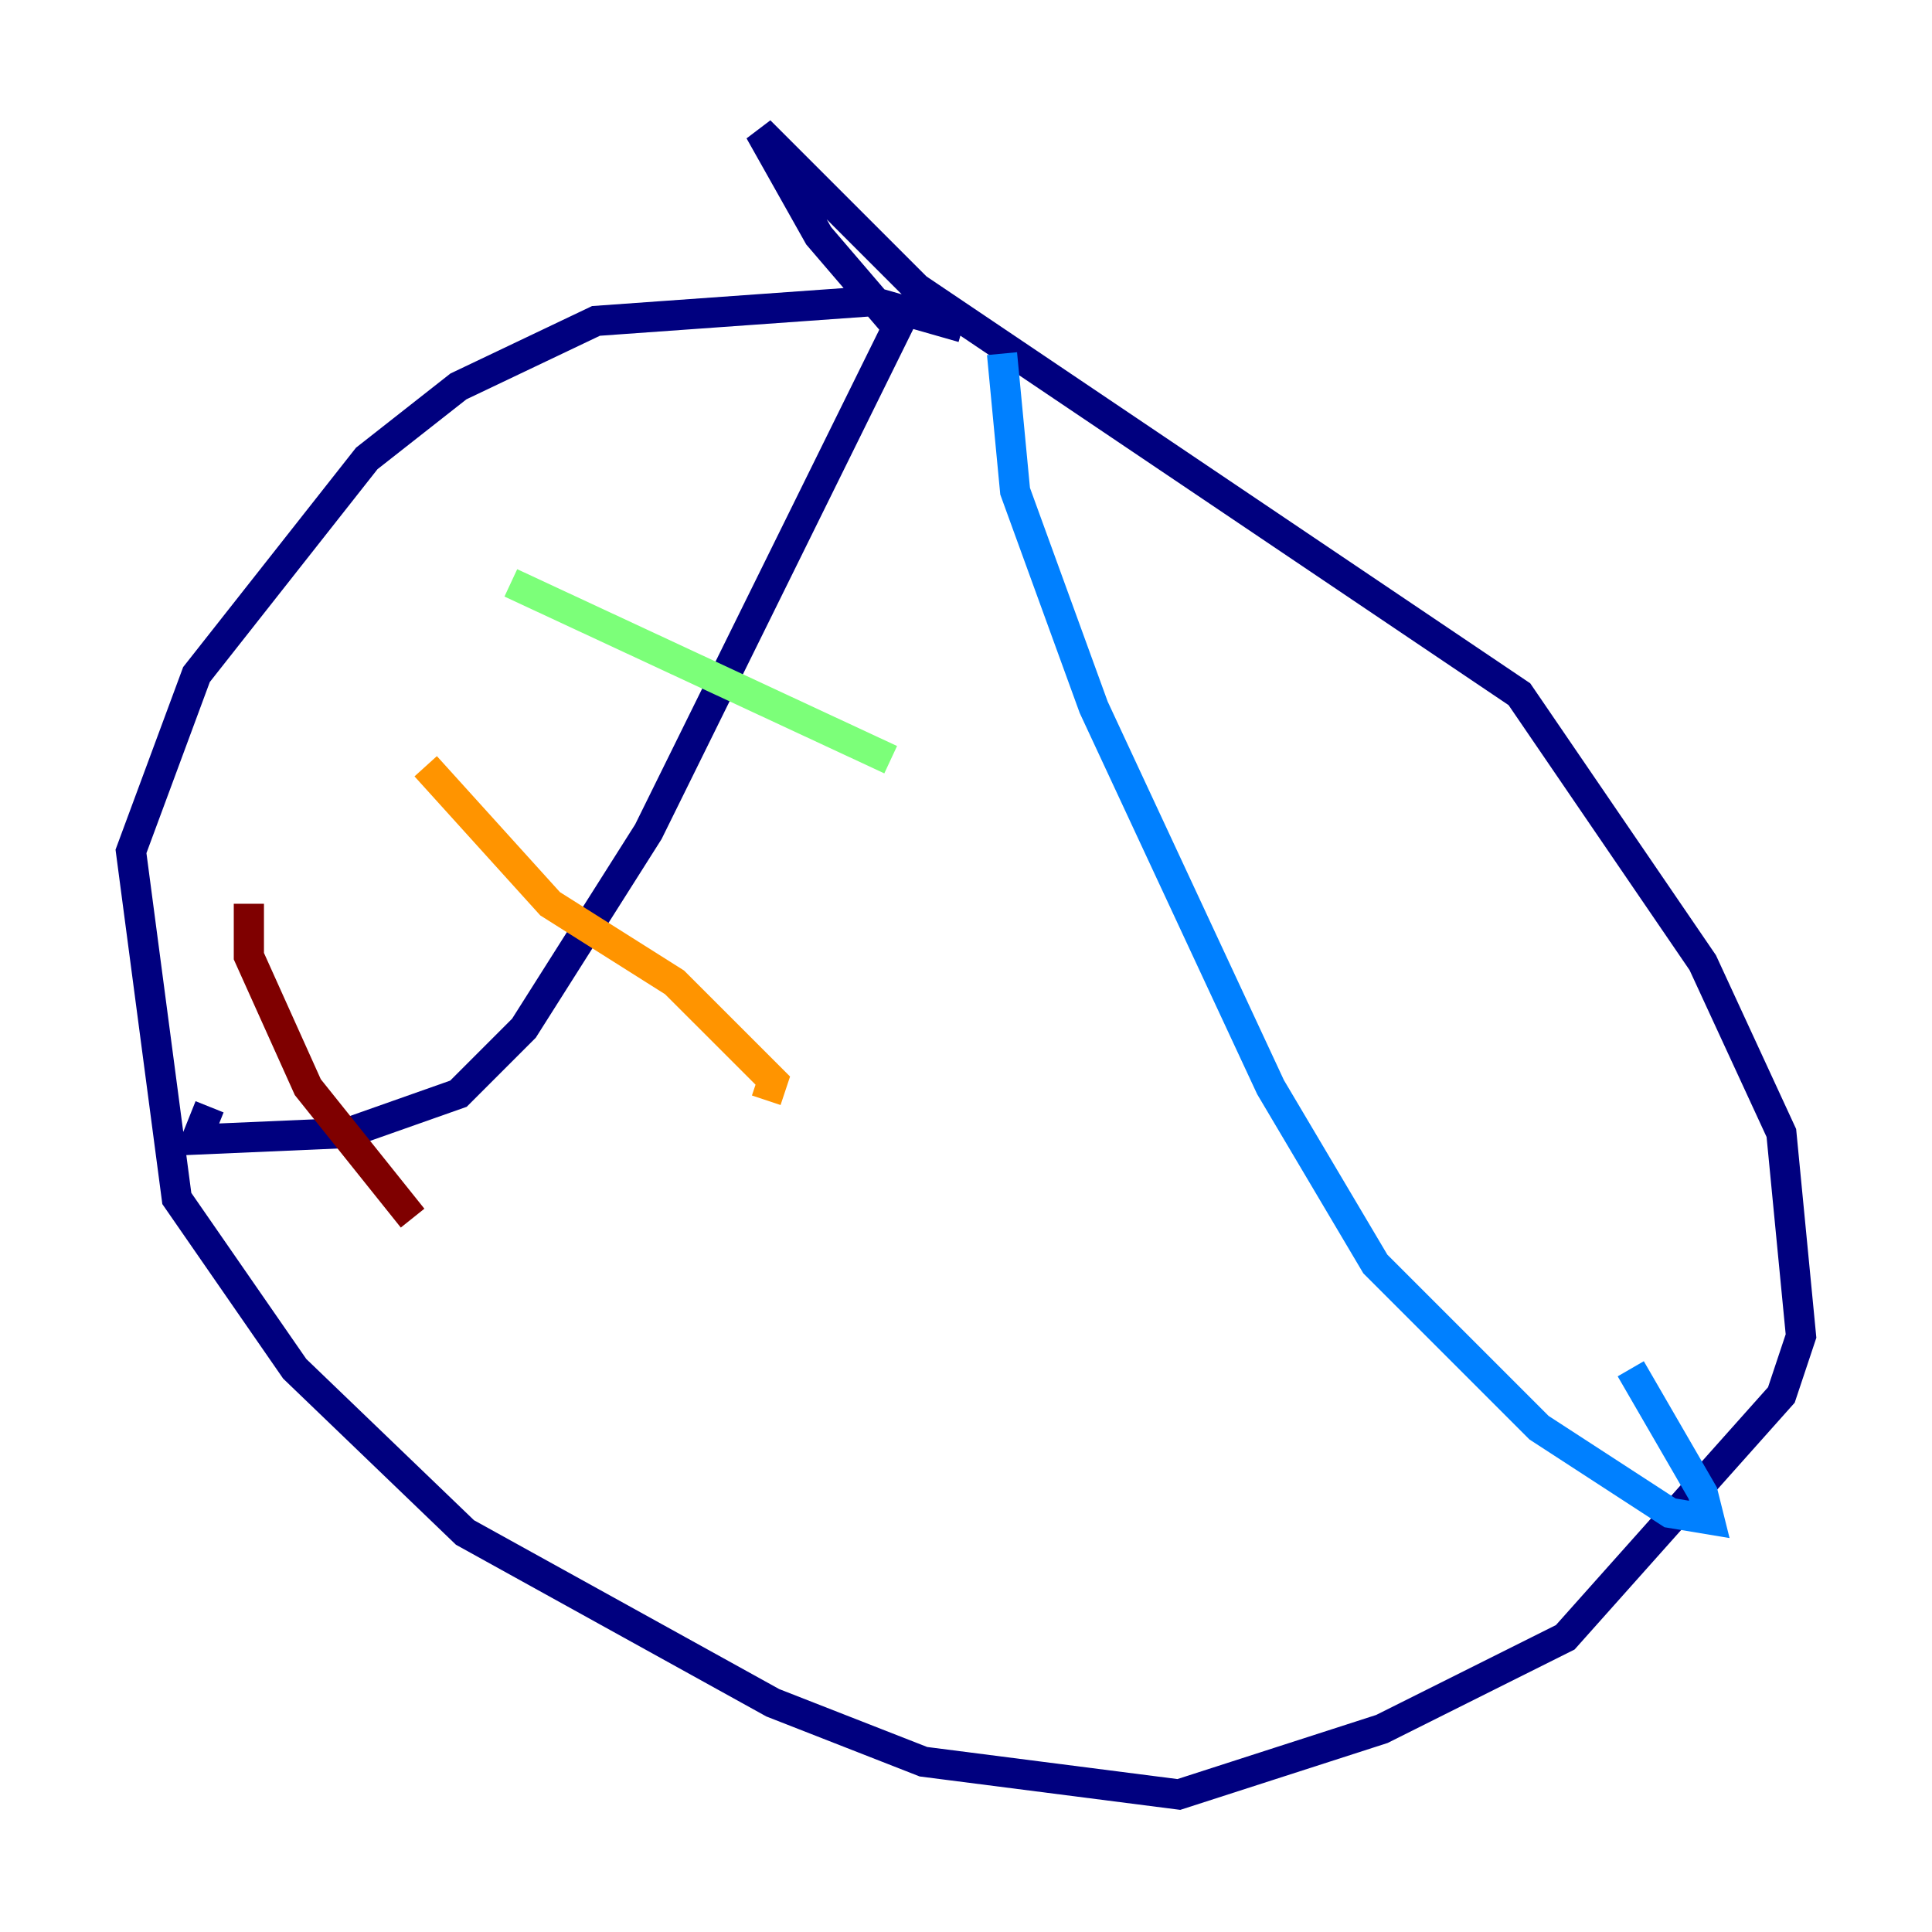 <?xml version="1.0" encoding="utf-8" ?>
<svg baseProfile="tiny" height="128" version="1.2" viewBox="0,0,128,128" width="128" xmlns="http://www.w3.org/2000/svg" xmlns:ev="http://www.w3.org/2001/xml-events" xmlns:xlink="http://www.w3.org/1999/xlink"><defs /><polyline fill="none" points="63.783,21.695 57.709,19.959 39.485,21.261 30.373,25.6 24.298,30.373 13.017,44.691 8.678,56.407 11.715,79.403 19.525,90.685 30.807,101.532 51.2,112.814 61.18,116.719 78.102,118.888 91.552,114.549 103.702,108.475 118.02,92.42 119.322,88.515 118.02,75.064 112.814,63.783 100.664,45.993 60.746,19.091 50.332,8.678 54.237,15.62 59.444,21.695 42.956,55.105 34.712,68.122 30.373,72.461 22.997,75.064 13.017,75.498 13.885,73.329" stroke="#00007f" stroke-width="2" /><polyline fill="none" points="66.386,23.43 67.254,32.542 72.461,46.861 84.176,72.027 91.119,83.742 101.966,94.59 110.644,100.231 113.248,100.664 112.814,98.929 108.041,90.685" stroke="#0080ff" stroke-width="2" /><polyline fill="none" points="33.844,38.617 59.01,50.332" stroke="#7cff79" stroke-width="2" /><polyline fill="none" points="28.203,50.766 36.447,59.878 44.691,65.085 51.2,71.593 50.766,72.895" stroke="#ff9400" stroke-width="2" /><polyline fill="none" points="16.488,59.878 16.488,63.349 20.393,72.027 27.336,80.705" stroke="#7f0000" stroke-width="2" /></svg>